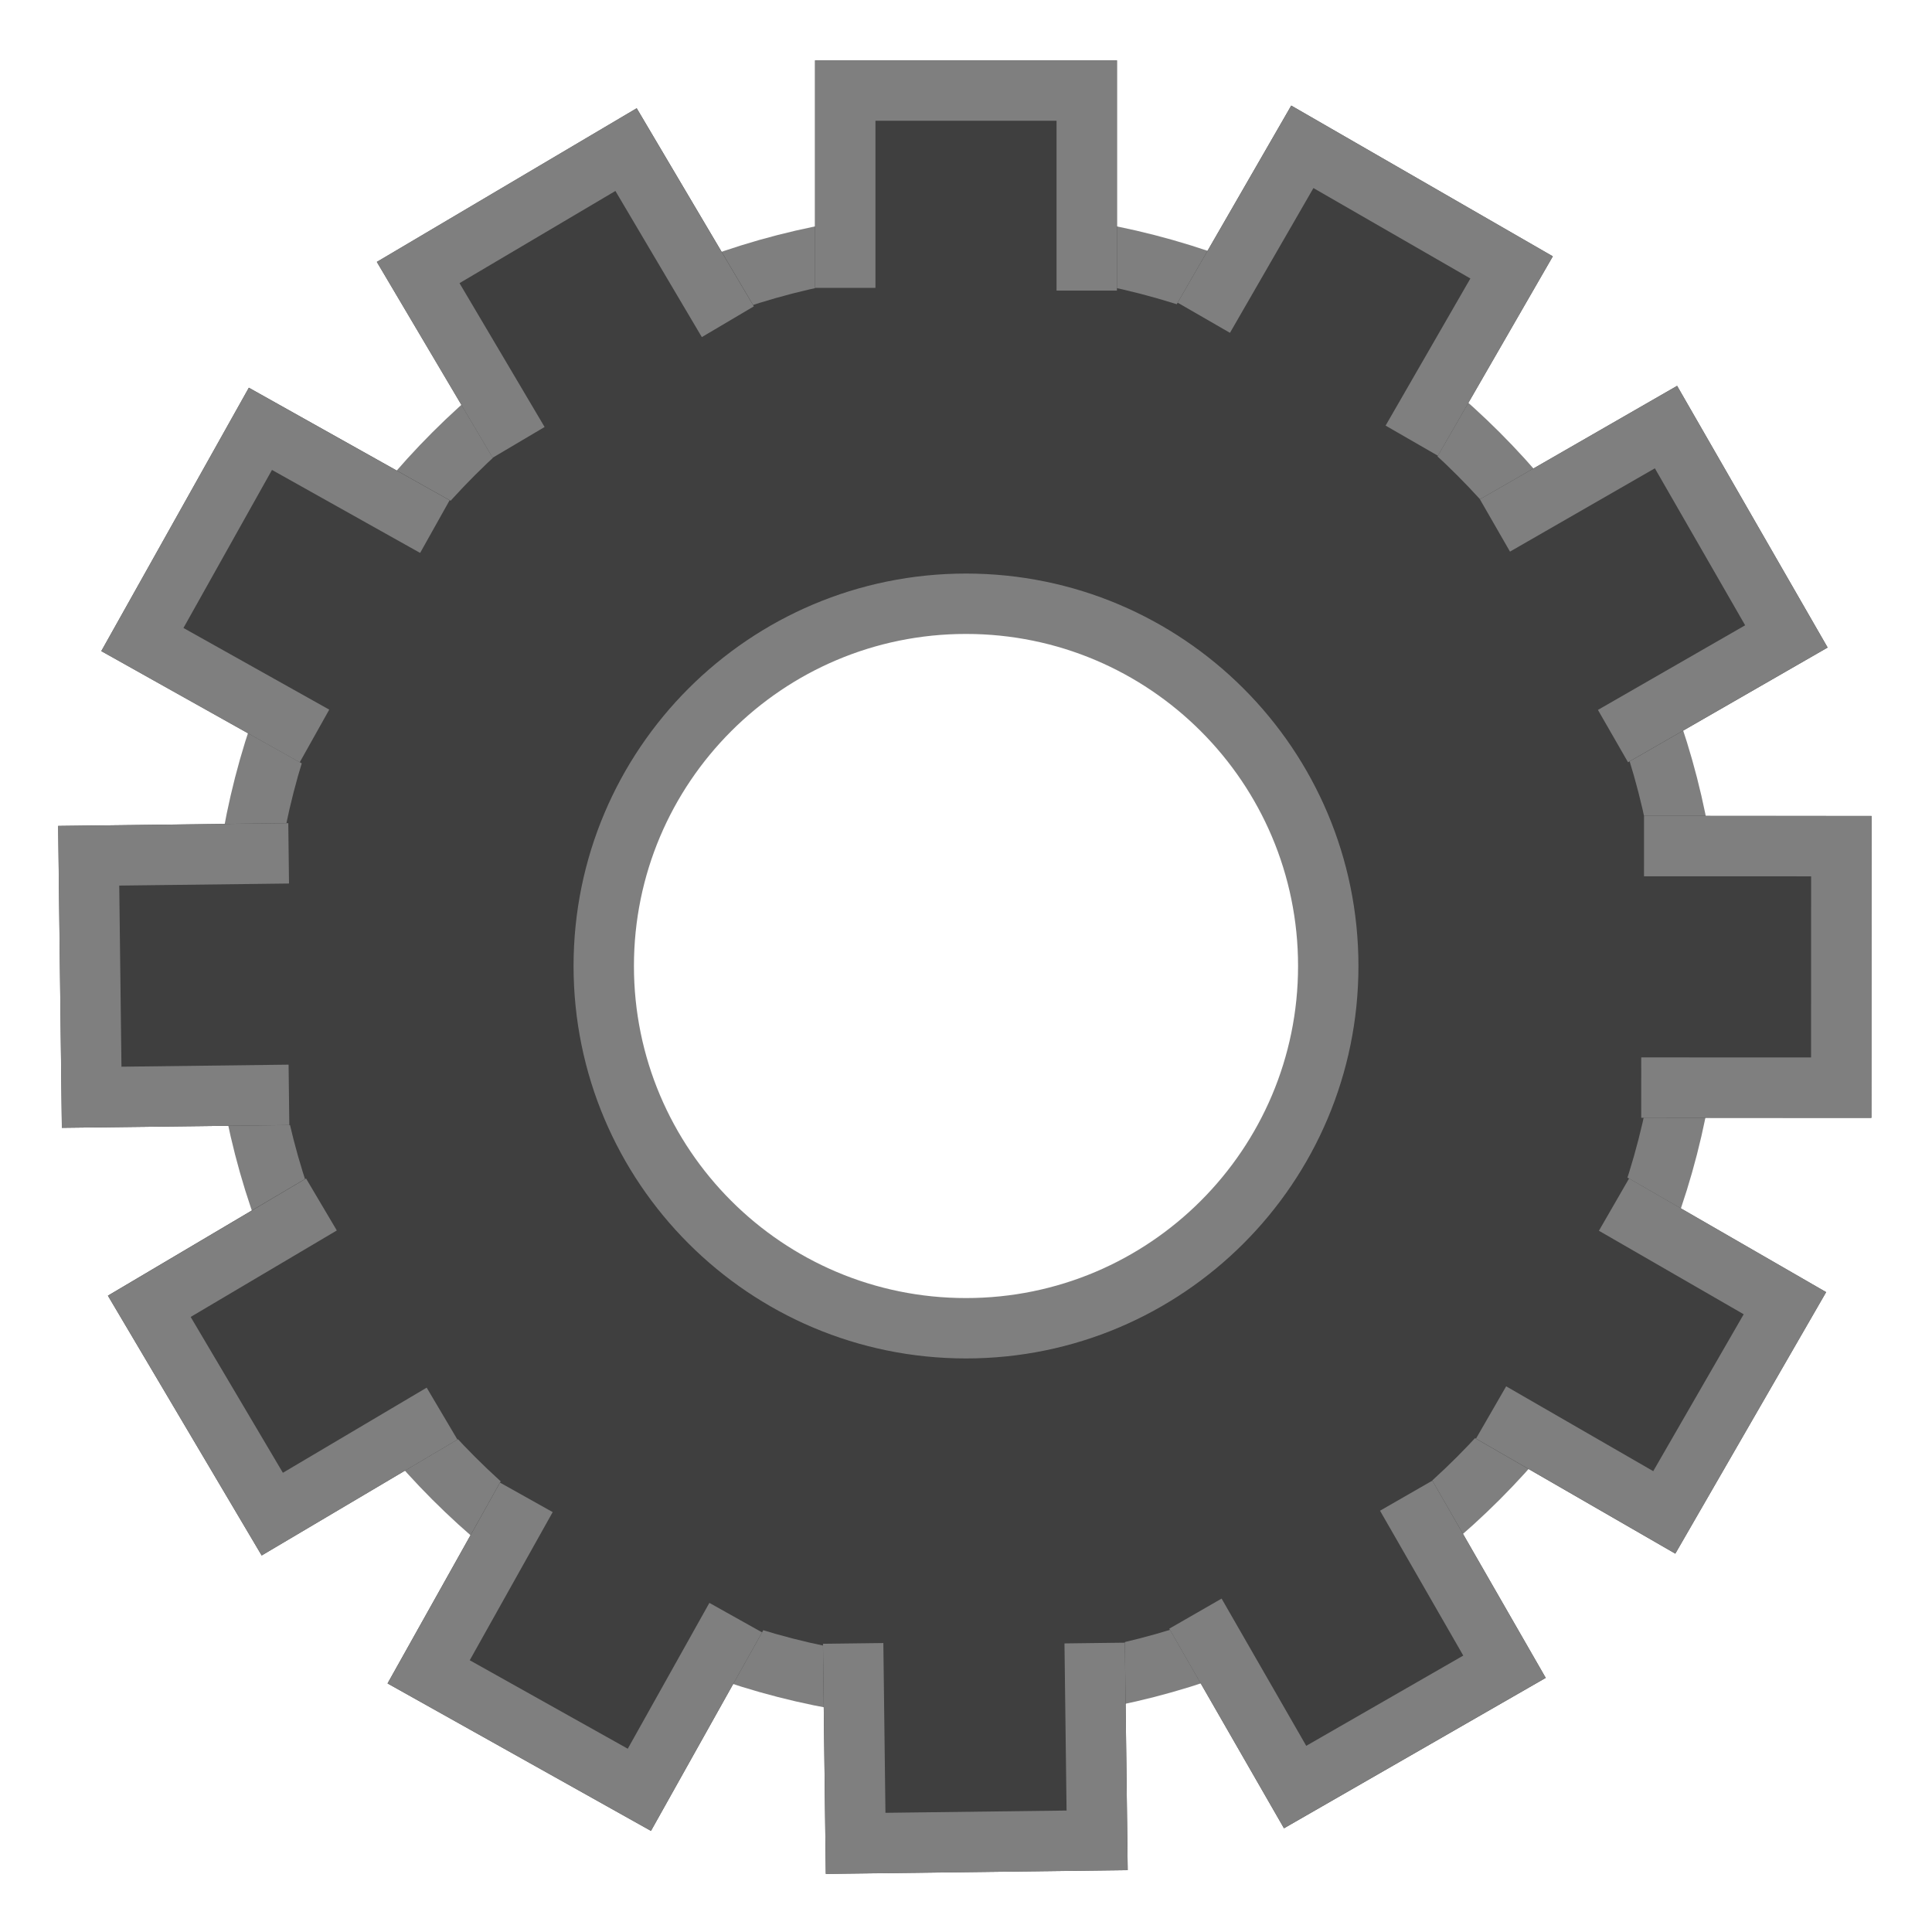 <?xml version="1.0" encoding="UTF-8"?>
<!-- Created with Inkscape (http://www.inkscape.org/) -->
<svg id="svg5078" width="32px" height="32px" version="1.1" xmlns="http://www.w3.org/2000/svg" xmlns:cc="http://creativecommons.org/ns#" xmlns:dc="http://purl.org/dc/elements/1.1/" xmlns:rdf="http://www.w3.org/1999/02/22-rdf-syntax-ns#">
 <g id="layer1">
  <path id="path6977" d="m16 4c-6.627 0-12 5.373-12 12s5.373 12 12 12 12-5.373 12-12-5.373-12-12-12zm0 6c3.314 0 6 2.686 6 6s-2.686 6-6 6-6-2.686-6-6 2.686-6 6-6z" fill="#3f3f3f" stroke="#7f7f7f" stroke-linecap="square" stroke-linejoin="round"/>
  <path id="path6989" d="m13.5 1h5v4.5h-5z" fill="#3f3f3f" stroke-width="0"/>
  <path id="path6991" d="m14 4.768v-3.268h4v3.313" fill="none" stroke="#7f7f7f" stroke-width="1px"/>
  <path id="path6993" d="m21.387 1.749 4.332 2.497-2.247 3.899-4.332-2.497z" fill="#3f3f3f" stroke-width="0"/>
  <path id="path6995" d="m19.939 5.263 1.632-2.831 3.466 1.997-1.654 2.87" fill="none" stroke="#7f7f7f" stroke-width="1px"/>
  <path id="path6997" d="m27.778 6.391 2.493 4.334-3.901 2.244-2.493-4.334z" fill="#3f3f3f" stroke-width="0"/>
  <path id="path6999" d="m24.761 8.703 2.833-1.629 1.994 3.467-2.872 1.651" fill="none" stroke="#7f7f7f" stroke-width="1px"/>
  <path id="path7013" d="m30.998 13.515-0.002 5-4.5-0.002 0.002-5z" fill="#3f3f3f" stroke-width="0"/>
  <path id="path7015" d="m27.23 14.014 3.268 0.001-0.001 4-3.313-0.001" fill="none" stroke="#7f7f7f" stroke-width="1px"/>
  <path id="path7017" d="m30.246 21.402-2.498 4.331-3.898-2.248 2.498-4.331z" fill="#3f3f3f" stroke-width="0"/>
  <path id="path7019" d="m26.733 19.952 2.831 1.633-1.998 3.465-2.869-1.655" fill="none" stroke="#7f7f7f" stroke-width="1px"/>
  <path id="path7021" d="m25.602 27.791-4.335 2.491-2.242-3.902 4.335-2.491z" fill="#3f3f3f" stroke-width="0"/>
  <path id="path7023" d="m23.291 24.773 1.628 2.833-3.468 1.993-1.651-2.872" fill="none" stroke="#7f7f7f" stroke-width="1px"/>
  <path id="path7049" d="m18.678 30.975-5 0.062-0.056-4.5 5-0.062z" fill="#3f3f3f" stroke-width="0"/>
  <path id="path7051" d="m18.131 27.214 0.041 3.268-4 0.05-0.041-3.312" fill="none" stroke="#7f7f7f" stroke-width="1px"/>
  <path id="path7053" d="m10.782 30.325-4.363-2.442 2.198-3.927 4.363 2.442z" fill="#3f3f3f" stroke-width="0"/>
  <path id="path7055" d="m12.186 26.793-1.596 2.852-3.49-1.954 1.618-2.89" fill="none" stroke="#7f7f7f" stroke-width="1px"/>
  <path id="path7057" d="m4.334 25.763-2.547-4.303 3.873-2.292 2.547 4.303z" fill="#3f3f3f" stroke-width="0"/>
  <path id="path7059" d="m7.322 23.414-2.812 1.665-2.037-3.442 2.851-1.687" fill="none" stroke="#7f7f7f" stroke-width="1px"/>
  <path id="path7061" d="m1.025 18.68-0.061-5 4.5-0.055 0.061 5z" fill="#3f3f3f" stroke-width="0"/>
  <path id="path7063" d="m4.786 18.134-3.268 0.04-0.049-4 3.312-0.04" fill="none" stroke="#7f7f7f" stroke-width="1px"/>
  <path id="path7065" d="m1.678 10.784 2.444-4.362 3.926 2.199-2.444 4.362z" fill="#3f3f3f" stroke-width="0"/>
  <path id="path7067" d="m5.209 12.19-2.851-1.597 1.955-3.49 2.89 1.619" fill="none" stroke="#7f7f7f" stroke-width="1px"/>
  <path id="path7069" d="m6.242 4.338 4.304-2.545 2.291 3.873-4.304 2.545z" fill="#3f3f3f" stroke-width="0"/>
  <path id="path7071" d="m8.59 7.327-1.664-2.813 3.443-2.036 1.686 2.851" fill="none" stroke="#7f7f7f" stroke-width="1px"/>
 </g>
</svg>
